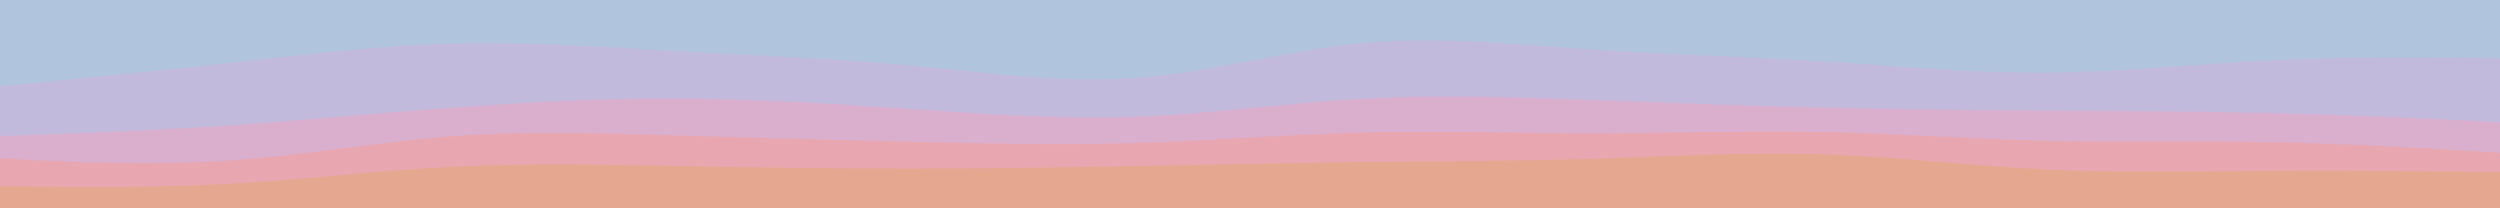<svg id="visual" viewBox="0 0 900 75" width="900" height="75" xmlns="http://www.w3.org/2000/svg" xmlns:xlink="http://www.w3.org/1999/xlink" version="1.1"><path d="M0 33L13.7 31.7C27.3 30.3 54.7 27.7 82 24.7C109.3 21.7 136.7 18.3 163.8 17.7C191 17 218 19 245.2 20.5C272.3 22 299.7 23 327 25.5C354.3 28 381.7 32 409 30C436.3 28 463.7 20 491 17.5C518.3 15 545.7 18 573 19.8C600.3 21.7 627.7 22.3 654.8 24C682 25.7 709 28.3 736.2 28.2C763.3 28 790.7 25 818 23.7C845.3 22.3 872.7 22.7 886.3 22.8L900 23L900 0L886.3 0C872.7 0 845.3 0 818 0C790.7 0 763.3 0 736.2 0C709 0 682 0 654.8 0C627.7 0 600.3 0 573 0C545.7 0 518.3 0 491 0C463.7 0 436.3 0 409 0C381.7 0 354.3 0 327 0C299.7 0 272.3 0 245.2 0C218 0 191 0 163.8 0C136.7 0 109.3 0 82 0C54.7 0 27.3 0 13.7 0L0 0Z" fill="#b0c4de"></path><path d="M0 51L13.7 50.5C27.3 50 54.7 49 82 47.2C109.3 45.3 136.7 42.7 163.8 40.7C191 38.7 218 37.3 245.2 37.5C272.3 37.7 299.7 39.3 327 41.2C354.3 43 381.7 45 409 44C436.3 43 463.7 39 491 37.5C518.3 36 545.7 37 573 38C600.3 39 627.7 40 654.8 40.7C682 41.3 709 41.7 736.2 41.8C763.3 42 790.7 42 818 42.7C845.3 43.3 872.7 44.7 886.3 45.3L900 46L900 21L886.3 20.8C872.7 20.7 845.3 20.3 818 21.7C790.7 23 763.3 26 736.2 26.2C709 26.3 682 23.7 654.8 22C627.7 20.3 600.3 19.7 573 17.8C545.7 16 518.3 13 491 15.5C463.7 18 436.3 26 409 28C381.7 30 354.3 26 327 23.5C299.7 21 272.3 20 245.2 18.5C218 17 191 15 163.8 15.7C136.7 16.3 109.3 19.7 82 22.7C54.7 25.7 27.3 28.3 13.7 29.7L0 31Z" fill="#c2badd"></path><path d="M0 59L13.7 59.7C27.3 60.3 54.7 61.7 82 59.8C109.3 58 136.7 53 163.8 51C191 49 218 50 245.2 50.8C272.3 51.7 299.7 52.3 327 53C354.3 53.7 381.7 54.3 409 53.5C436.3 52.7 463.7 50.3 491 49.7C518.3 49 545.7 50 573 50C600.3 50 627.7 49 654.8 49.5C682 50 709 52 736.2 52.7C763.3 53.3 790.7 52.7 818 53.2C845.3 53.7 872.7 55.3 886.3 56.2L900 57L900 44L886.3 43.3C872.7 42.7 845.3 41.3 818 40.7C790.7 40 763.3 40 736.2 39.8C709 39.7 682 39.3 654.8 38.7C627.7 38 600.3 37 573 36C545.7 35 518.3 34 491 35.5C463.7 37 436.3 41 409 42C381.7 43 354.3 41 327 39.2C299.7 37.3 272.3 35.7 245.2 35.5C218 35.3 191 36.7 163.8 38.7C136.7 40.7 109.3 43.3 82 45.2C54.7 47 27.3 48 13.7 48.5L0 49Z" fill="#daafcd"></path><path d="M0 69L13.7 69.2C27.3 69.3 54.7 69.7 82 68.2C109.3 66.7 136.7 63.3 163.8 62C191 60.7 218 61.3 245.2 61.8C272.3 62.3 299.7 62.7 327 62.7C354.3 62.7 381.7 62.3 409 61.8C436.3 61.3 463.7 60.7 491 60.3C518.3 60 545.7 60 573 59.2C600.3 58.3 627.7 56.7 654.8 57.5C682 58.3 709 61.7 736.2 63C763.3 64.3 790.7 63.7 818 63.5C845.3 63.3 872.7 63.7 886.3 63.8L900 64L900 55L886.3 54.2C872.7 53.3 845.3 51.7 818 51.2C790.7 50.7 763.3 51.3 736.2 50.7C709 50 682 48 654.8 47.5C627.7 47 600.3 48 573 48C545.7 48 518.3 47 491 47.7C463.7 48.3 436.3 50.7 409 51.5C381.7 52.3 354.3 51.7 327 51C299.7 50.3 272.3 49.7 245.2 48.8C218 48 191 47 163.8 49C136.7 51 109.3 56 82 57.8C54.7 59.7 27.3 58.3 13.7 57.7L0 57Z" fill="#e8a7b0"></path><path d="M0 76L13.7 76C27.3 76 54.7 76 82 76C109.3 76 136.7 76 163.8 76C191 76 218 76 245.2 76C272.3 76 299.7 76 327 76C354.3 76 381.7 76 409 76C436.3 76 463.7 76 491 76C518.3 76 545.7 76 573 76C600.3 76 627.7 76 654.8 76C682 76 709 76 736.2 76C763.3 76 790.7 76 818 76C845.3 76 872.7 76 886.3 76L900 76L900 62L886.3 61.8C872.7 61.7 845.3 61.3 818 61.5C790.7 61.7 763.3 62.3 736.2 61C709 59.7 682 56.3 654.8 55.5C627.7 54.7 600.3 56.3 573 57.2C545.7 58 518.3 58 491 58.3C463.7 58.7 436.3 59.3 409 59.8C381.7 60.3 354.3 60.7 327 60.7C299.7 60.7 272.3 60.3 245.2 59.8C218 59.3 191 58.7 163.8 60C136.7 61.3 109.3 64.7 82 66.2C54.7 67.7 27.3 67.3 13.7 67.2L0 67Z" fill="#e5a790"></path></svg>
